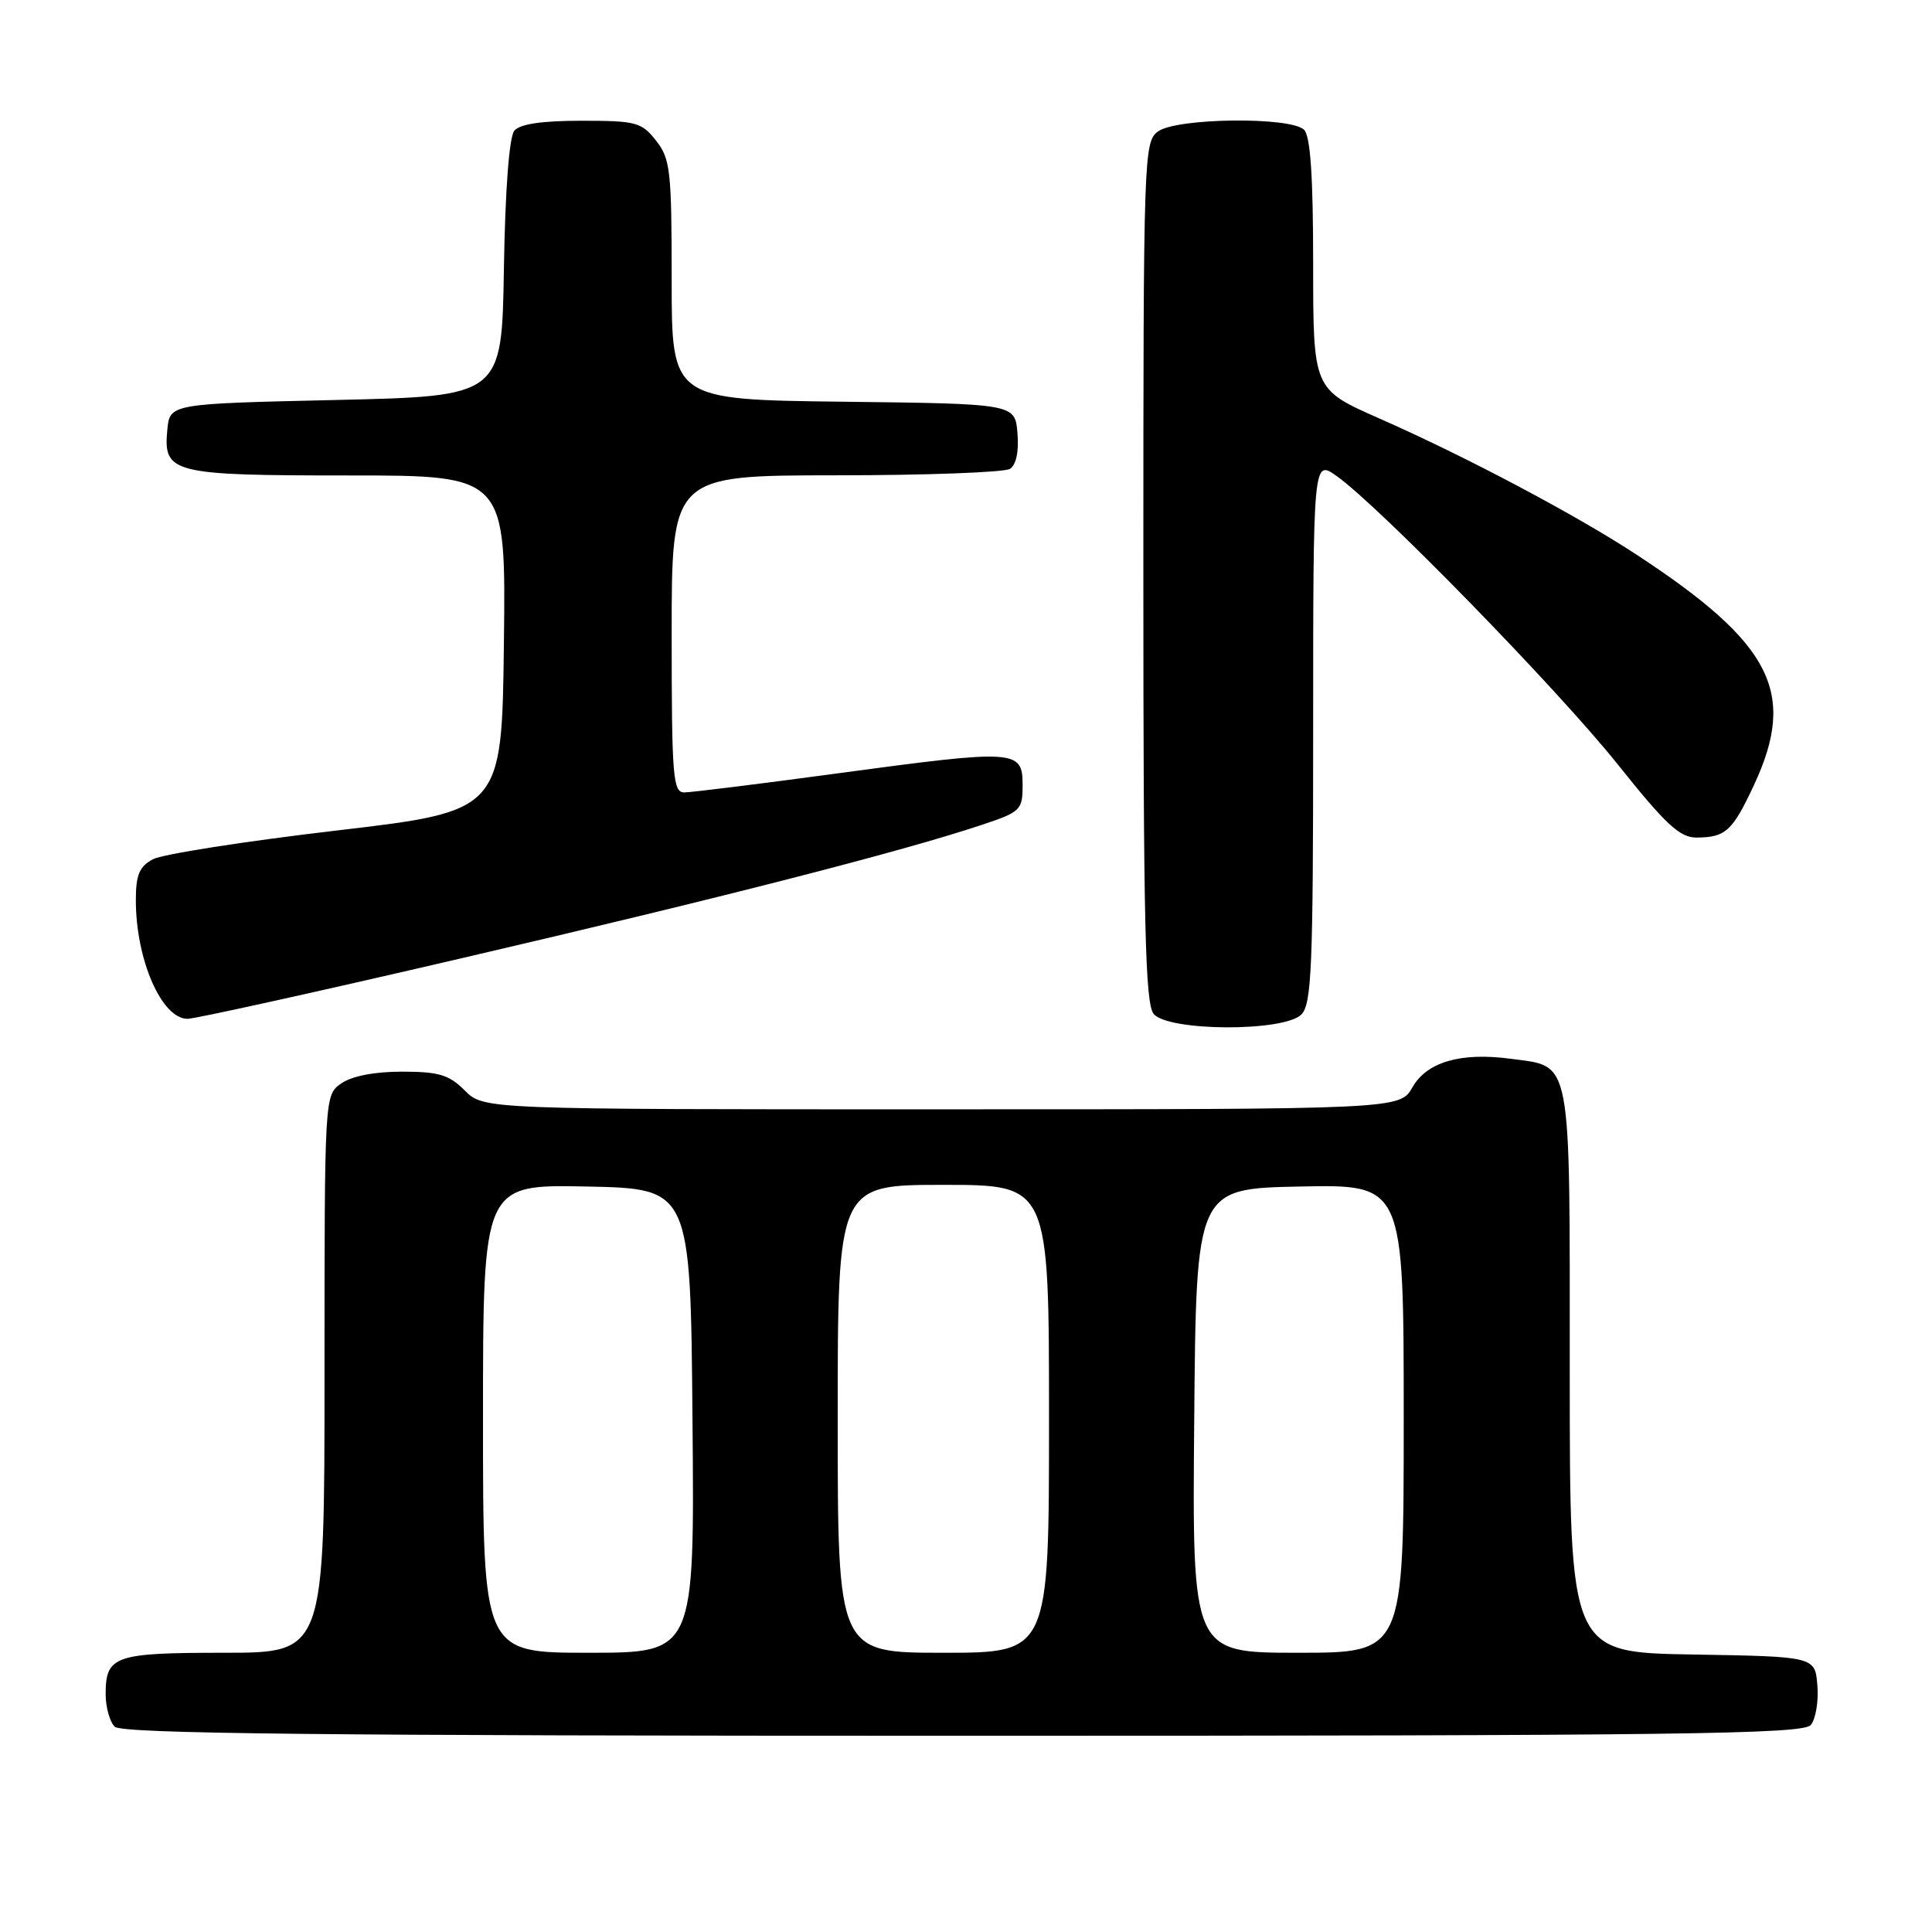 <?xml version="1.0" encoding="UTF-8" standalone="no"?>
<!DOCTYPE svg PUBLIC "-//W3C//DTD SVG 1.1//EN" "http://www.w3.org/Graphics/SVG/1.1/DTD/svg11.dtd" >
<svg xmlns="http://www.w3.org/2000/svg" xmlns:xlink="http://www.w3.org/1999/xlink" version="1.1" viewBox="0 0 256 256">
 <g >
 <path fill="currentColor"
d=" M 239.94 228.57 C 240.59 227.78 240.99 225.42 240.81 223.32 C 240.50 219.50 240.50 219.50 224.25 219.23 C 208.00 218.95 208.00 218.95 208.00 181.63 C 208.00 139.52 208.36 141.39 200.14 140.29 C 193.57 139.41 189.07 140.72 187.17 144.05 C 185.50 146.99 185.50 146.99 124.80 146.99 C 64.09 147.00 64.09 147.00 61.59 144.50 C 59.50 142.41 58.15 142.00 53.27 142.00 C 49.62 142.00 46.62 142.58 45.22 143.56 C 43.00 145.11 43.00 145.11 43.00 182.06 C 43.00 219.00 43.00 219.00 29.70 219.00 C 15.14 219.00 14.00 219.40 14.00 224.50 C 14.00 226.20 14.54 228.14 15.20 228.80 C 16.12 229.72 42.44 230.00 127.58 230.00 C 222.77 230.00 238.93 229.79 239.94 228.57 Z  M 172.43 134.43 C 173.80 133.06 174.00 128.25 174.00 96.86 C 174.00 60.86 174.00 60.86 177.13 63.09 C 182.83 67.15 206.41 91.34 214.33 101.25 C 220.73 109.27 222.59 111.00 224.81 110.98 C 228.66 110.96 229.57 110.12 232.43 103.98 C 238.11 91.78 234.82 85.31 217.00 73.59 C 208.91 68.27 194.25 60.50 182.75 55.44 C 174.00 51.58 174.00 51.58 174.00 34.99 C 174.00 23.42 173.64 18.04 172.80 17.20 C 171.04 15.44 155.91 15.61 153.44 17.42 C 151.56 18.80 151.50 20.57 151.50 75.77 C 151.50 122.55 151.74 132.99 152.87 134.35 C 154.80 136.67 170.12 136.74 172.43 134.43 Z  M 61.08 126.99 C 95.40 119.01 119.57 112.81 130.00 109.33 C 135.27 107.58 135.50 107.35 135.50 104.00 C 135.50 99.33 134.63 99.28 111.24 102.44 C 100.84 103.85 91.57 105.00 90.66 105.00 C 89.17 105.00 89.00 102.90 89.00 84.00 C 89.00 63.00 89.00 63.00 110.75 62.98 C 122.71 62.98 133.09 62.59 133.82 62.13 C 134.65 61.61 135.02 59.84 134.82 57.40 C 134.50 53.50 134.50 53.50 111.75 53.23 C 89.00 52.96 89.00 52.96 89.00 37.12 C 89.00 22.60 88.83 21.05 86.93 18.63 C 85.00 16.19 84.29 16.00 77.05 16.00 C 71.80 16.00 68.89 16.43 68.15 17.32 C 67.47 18.14 66.94 25.16 66.77 35.57 C 66.50 52.50 66.50 52.50 44.50 53.00 C 22.50 53.50 22.50 53.50 22.17 56.96 C 21.62 62.71 22.76 63.00 46.21 63.00 C 67.04 63.00 67.04 63.00 66.77 85.24 C 66.50 107.48 66.50 107.48 44.50 110.06 C 32.40 111.48 21.49 113.19 20.25 113.86 C 18.46 114.82 18.00 115.94 18.00 119.29 C 18.00 127.16 21.42 135.00 24.85 135.00 C 25.84 135.00 42.15 131.40 61.08 126.99 Z  M 64.00 187.97 C 64.00 156.94 64.00 156.94 77.75 157.22 C 91.50 157.50 91.50 157.50 91.76 188.25 C 92.03 219.00 92.03 219.00 78.01 219.00 C 64.00 219.00 64.00 219.00 64.00 187.97 Z  M 111.00 188.00 C 111.00 157.00 111.00 157.00 125.00 157.00 C 139.00 157.00 139.00 157.00 139.00 188.00 C 139.00 219.00 139.00 219.00 125.00 219.00 C 111.00 219.00 111.00 219.00 111.00 188.00 Z  M 158.24 188.25 C 158.50 157.50 158.50 157.50 172.25 157.22 C 186.00 156.94 186.00 156.94 186.00 187.97 C 186.00 219.00 186.00 219.00 171.99 219.00 C 157.97 219.00 157.97 219.00 158.24 188.25 Z "/>
</g>
</svg>